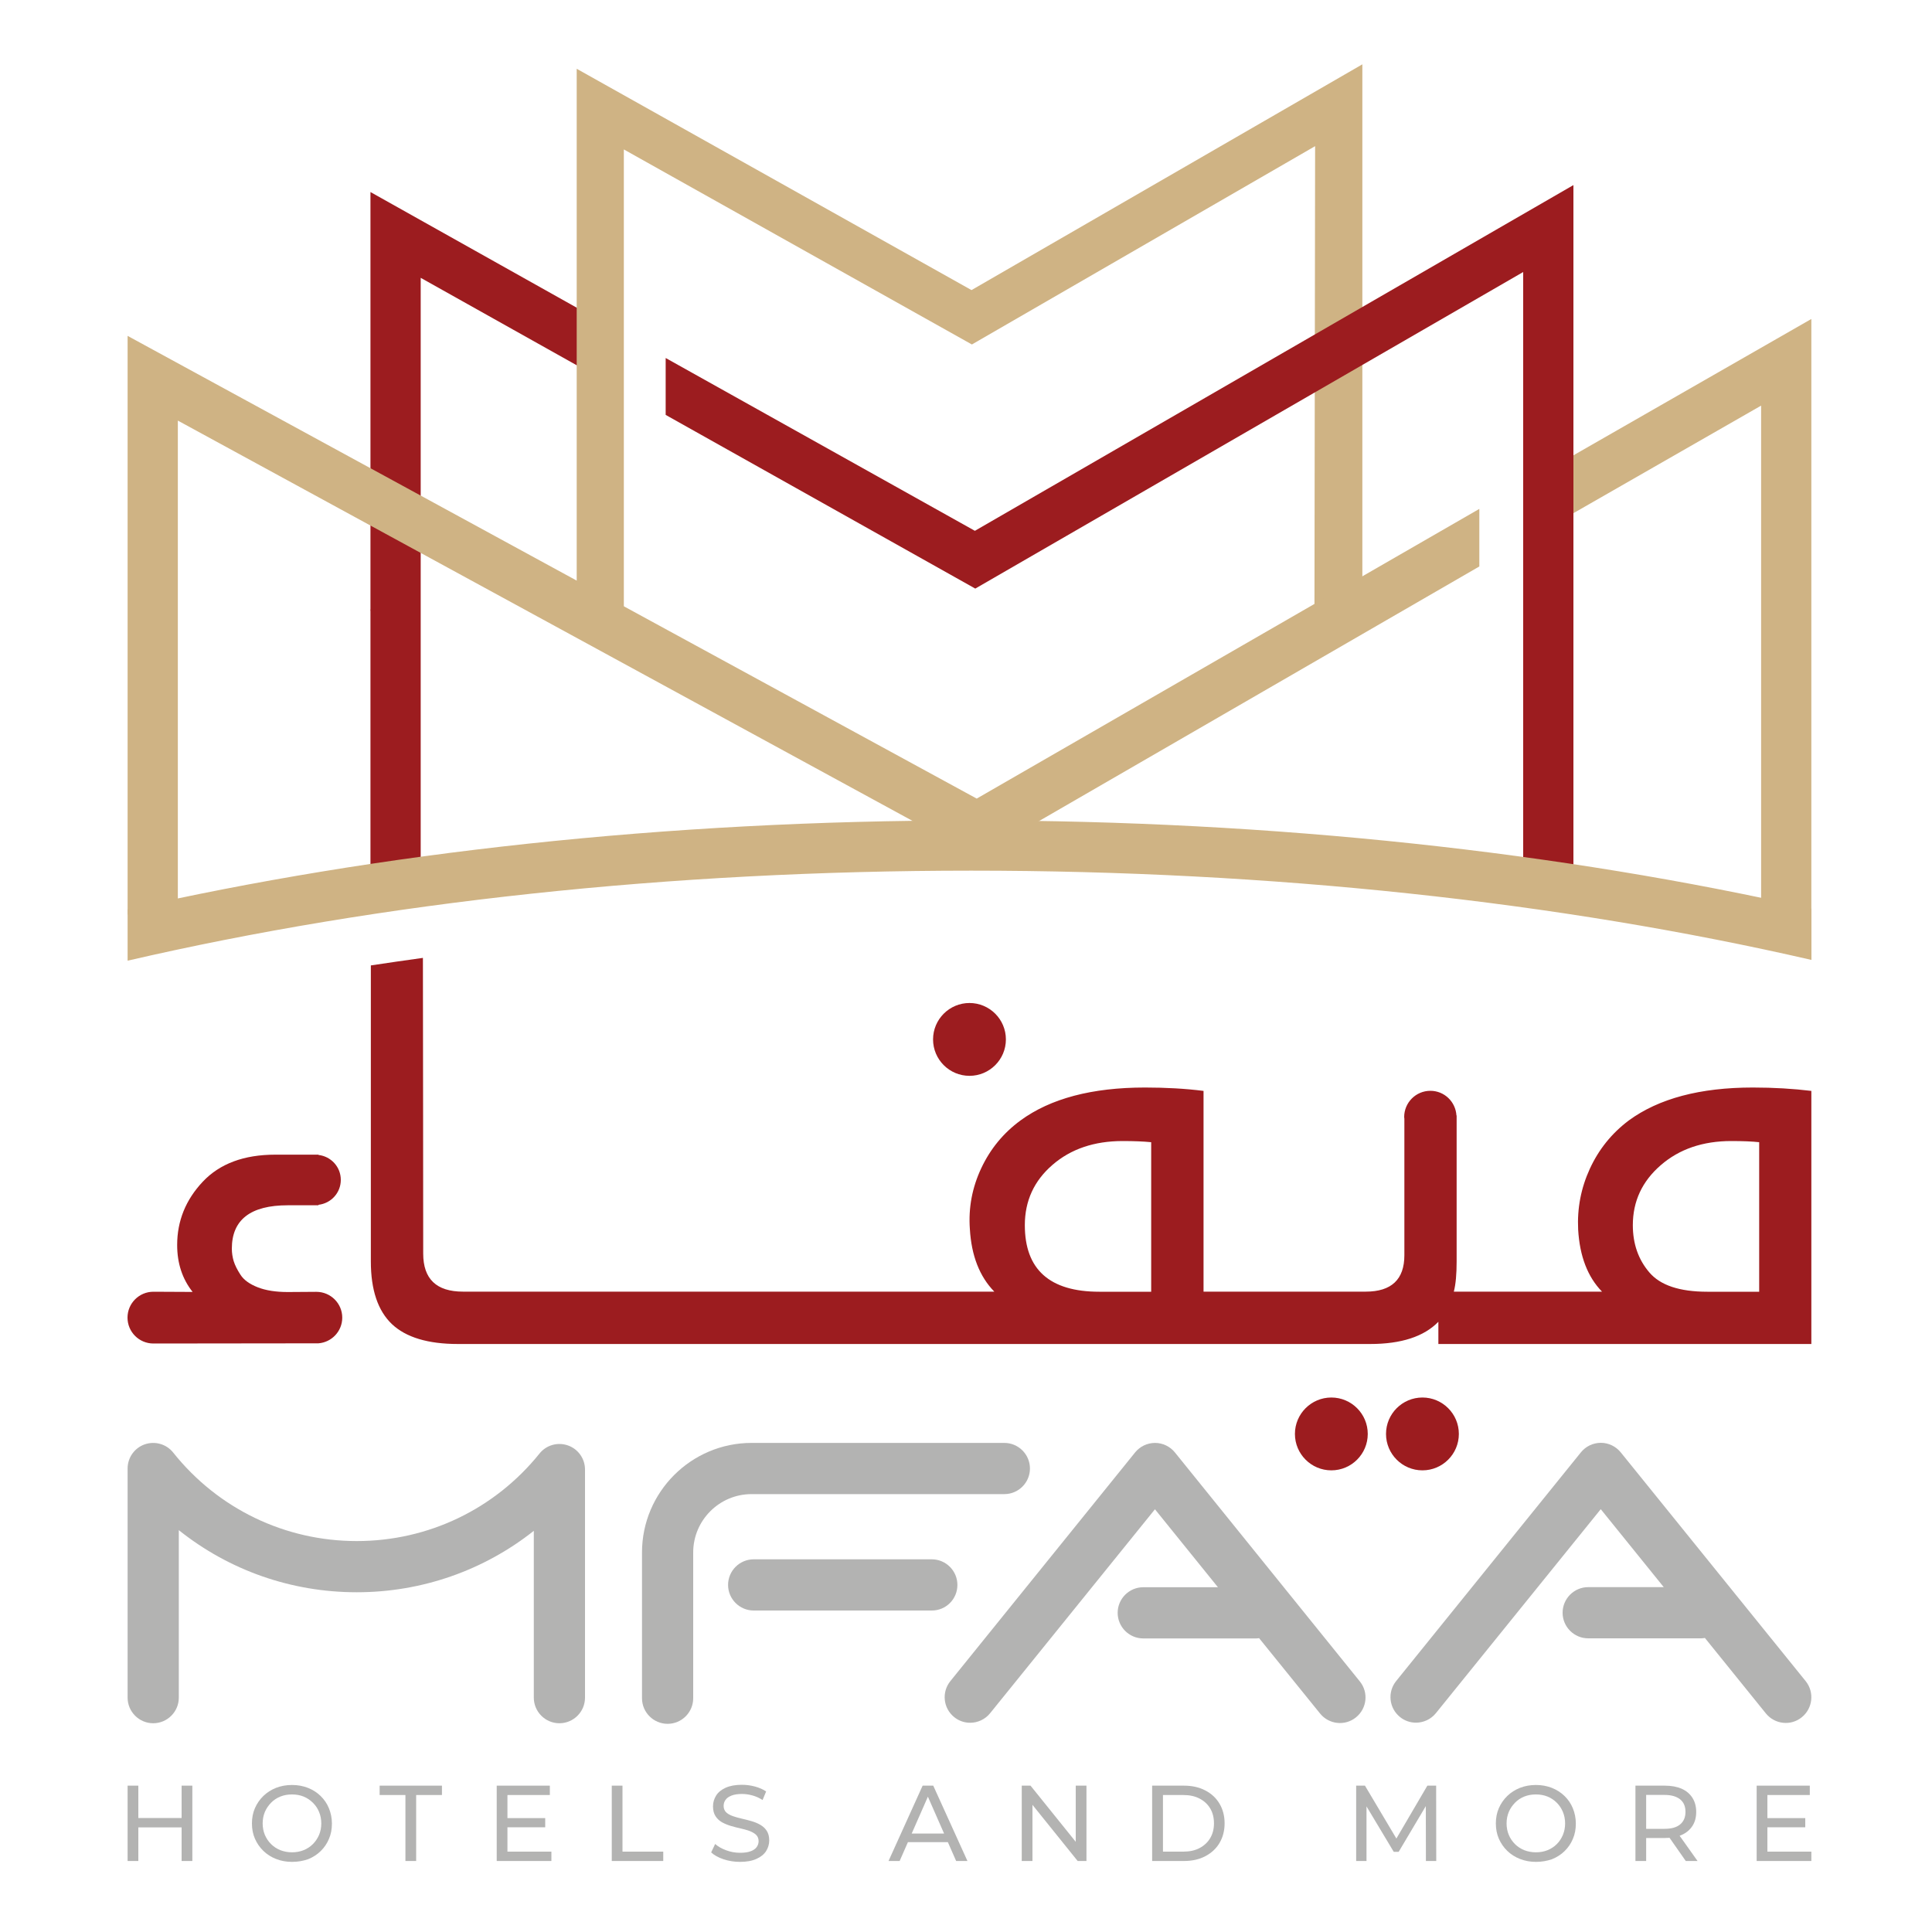 <?xml version="1.0" encoding="utf-8"?>
<!-- Generator: Adobe Illustrator 27.2.0, SVG Export Plug-In . SVG Version: 6.00 Build 0)  -->
<svg version="1.1" id="Layer_1" xmlns="http://www.w3.org/2000/svg" xmlns:xlink="http://www.w3.org/1999/xlink" x="0px" y="0px"
	 viewBox="0 0 200 200" style="enable-background:new 0 0 200 200;" xml:space="preserve">
<style type="text/css">
	.st0{fill:#B3B3B2;}
	.st1{fill:#9C1C1F;}
	.st2{fill:#CFB384;}
</style>
<g>
	<g>
		<path class="st0" d="M58.79,149.63c-1.06-0.37-2.24-0.04-2.94,0.84c-4.64,5.76-11.53,9.06-18.92,9.06c-7.43,0-14.36-3.34-19-9.16
			c-0.7-0.88-1.88-1.22-2.95-0.85c-1.06,0.37-1.77,1.37-1.77,2.5v23.72c0,1.46,1.19,2.65,2.65,2.65c1.46,0,2.65-1.19,2.65-2.65
			V158.4c5.18,4.14,11.62,6.43,18.42,6.43c6.75,0,13.17-2.27,18.33-6.36v17.27c0,1.46,1.19,2.65,2.65,2.65
			c1.46,0,2.65-1.19,2.65-2.65v-23.61C60.56,151,59.85,150,58.79,149.63z"/>
		<path class="st0" d="M121.63,150.36c-0.5-0.62-1.26-0.99-2.06-0.99c0,0,0,0,0,0c-0.8,0-1.56,0.36-2.06,0.98l-19.13,23.68
			c-0.92,1.14-0.74,2.8,0.39,3.72c0.49,0.4,1.08,0.59,1.66,0.59c0.77,0,1.54-0.34,2.06-0.98l17.07-21.12l6.52,8.07h-7.73
			c-1.46,0-2.65,1.19-2.65,2.65c0,1.46,1.19,2.65,2.65,2.65h11.7c0.1,0,0.2-0.02,0.29-0.03l6.31,7.8c0.92,1.14,2.59,1.32,3.72,0.4
			c1.14-0.92,1.32-2.58,0.4-3.72L121.63,150.36z"/>
		<path class="st0" d="M103.97,154.67c1.46,0,2.65-1.19,2.65-2.65s-1.19-2.65-2.65-2.65H77.8c-6.25,0-11.34,5.09-11.34,11.34v15.09
			c0,1.46,1.19,2.65,2.65,2.65c1.46,0,2.65-1.19,2.65-2.65v-15.09c0-3.33,2.71-6.04,6.04-6.04H103.97z"/>
		<path class="st0" d="M99.11,164.07c0-1.46-1.19-2.65-2.65-2.65H78.02c-1.46,0-2.65,1.19-2.65,2.65c0,1.46,1.19,2.65,2.65,2.65
			h18.44C97.93,166.72,99.11,165.54,99.11,164.07z"/>
		<path class="st0" d="M186.93,174.04l-19.15-23.69c-0.5-0.62-1.26-0.99-2.06-0.99c0,0,0,0,0,0c-0.8,0-1.56,0.36-2.06,0.98
			l-19.13,23.68c-0.92,1.14-0.74,2.8,0.39,3.72c0.49,0.4,1.08,0.59,1.66,0.59c0.77,0,1.54-0.34,2.06-0.98l17.07-21.12l6.52,8.07
			h-7.82c-1.46,0-2.65,1.19-2.65,2.65c0,1.46,1.19,2.65,2.65,2.65h11.7c0.13,0,0.25-0.02,0.38-0.04l6.31,7.81
			c0.92,1.14,2.59,1.32,3.72,0.4C187.66,176.85,187.84,175.18,186.93,174.04z"/>
	</g>
	<g>
		<path class="st0" d="M14.32,192.65h-1.11v-7.8h1.11V192.65z M18.9,189.17h-4.69v-0.97h4.69V189.17z M18.8,184.85h1.11v7.8H18.8
			V184.85z"/>
		<path class="st0" d="M30.23,192.74c-0.59,0-1.15-0.1-1.65-0.3c-0.51-0.2-0.95-0.48-1.32-0.84c-0.37-0.36-0.66-0.78-0.87-1.26
			c-0.21-0.48-0.31-1.01-0.31-1.58s0.1-1.1,0.31-1.58s0.5-0.9,0.87-1.26c0.37-0.36,0.81-0.64,1.31-0.84c0.51-0.2,1.06-0.3,1.66-0.3
			c0.59,0,1.14,0.1,1.65,0.3c0.51,0.2,0.94,0.48,1.31,0.84c0.37,0.36,0.66,0.78,0.86,1.27c0.2,0.49,0.31,1.02,0.31,1.59
			c0,0.58-0.1,1.11-0.31,1.59c-0.2,0.48-0.49,0.9-0.86,1.26c-0.37,0.36-0.81,0.64-1.31,0.84C31.38,192.64,30.83,192.74,30.23,192.74
			z M30.22,191.75c0.44,0,0.84-0.07,1.21-0.22c0.37-0.15,0.69-0.36,0.96-0.63c0.27-0.27,0.48-0.59,0.64-0.95
			c0.15-0.36,0.23-0.76,0.23-1.19c0-0.43-0.08-0.83-0.23-1.19c-0.15-0.36-0.36-0.68-0.64-0.95c-0.27-0.27-0.59-0.49-0.96-0.64
			c-0.37-0.15-0.77-0.22-1.21-0.22c-0.43,0-0.83,0.07-1.2,0.22c-0.37,0.15-0.69,0.36-0.96,0.64s-0.49,0.59-0.64,0.95
			c-0.15,0.36-0.23,0.76-0.23,1.19c0,0.43,0.08,0.83,0.23,1.19c0.15,0.36,0.37,0.68,0.64,0.95c0.27,0.27,0.6,0.48,0.96,0.63
			C29.39,191.67,29.79,191.75,30.22,191.75z"/>
		<path class="st0" d="M41.97,192.65v-6.83h-2.67v-0.97h6.45v0.97h-2.67v6.83H41.97z"/>
		<path class="st0" d="M52.53,191.68h4.55v0.97h-5.66v-7.8h5.5v0.97h-4.39V191.68z M52.43,188.21h4.01v0.95h-4.01V188.21z"/>
		<path class="st0" d="M63.33,192.65v-7.8h1.11v6.83h4.22v0.97H63.33z"/>
		<path class="st0" d="M76.6,192.74c-0.59,0-1.16-0.09-1.7-0.27c-0.54-0.18-0.97-0.42-1.28-0.71l0.41-0.87
			c0.3,0.26,0.68,0.48,1.14,0.65c0.46,0.17,0.94,0.26,1.44,0.26c0.45,0,0.82-0.05,1.1-0.16c0.28-0.1,0.49-0.25,0.62-0.43
			c0.13-0.18,0.2-0.39,0.2-0.62c0-0.27-0.09-0.48-0.26-0.65c-0.17-0.16-0.4-0.29-0.68-0.4c-0.28-0.1-0.59-0.19-0.92-0.26
			s-0.67-0.16-1.01-0.26s-0.65-0.23-0.92-0.38c-0.28-0.16-0.5-0.37-0.67-0.63c-0.17-0.26-0.26-0.6-0.26-1.02
			c0-0.4,0.11-0.77,0.32-1.11s0.54-0.61,0.98-0.81c0.44-0.2,1-0.31,1.69-0.31c0.45,0,0.9,0.06,1.35,0.18
			c0.45,0.12,0.83,0.29,1.16,0.51l-0.37,0.89c-0.33-0.22-0.69-0.38-1.06-0.48c-0.37-0.1-0.73-0.15-1.08-0.15
			c-0.44,0-0.8,0.06-1.08,0.17c-0.28,0.11-0.49,0.26-0.62,0.45c-0.13,0.19-0.19,0.39-0.19,0.62c0,0.27,0.09,0.49,0.26,0.66
			c0.17,0.16,0.4,0.29,0.68,0.39c0.28,0.1,0.58,0.18,0.92,0.26c0.33,0.08,0.67,0.16,1.01,0.26c0.34,0.1,0.65,0.22,0.92,0.38
			c0.28,0.16,0.5,0.36,0.67,0.62c0.17,0.26,0.26,0.59,0.26,1c0,0.39-0.11,0.76-0.32,1.1c-0.22,0.34-0.55,0.61-1,0.81
			C77.85,192.64,77.29,192.74,76.6,192.74z"/>
		<path class="st0" d="M91.98,192.65l3.53-7.8h1.1l3.54,7.8h-1.17l-3.15-7.17h0.45l-3.15,7.17H91.98z M93.48,190.7l0.3-0.89h4.39
			l0.32,0.89H93.48z"/>
		<path class="st0" d="M105.77,192.65v-7.8h0.91l5.16,6.41h-0.48v-6.41h1.11v7.8h-0.91l-5.16-6.41h0.48v6.41H105.77z"/>
		<path class="st0" d="M119.27,192.65v-7.8h3.29c0.83,0,1.57,0.16,2.2,0.49c0.64,0.33,1.13,0.78,1.48,1.37
			c0.35,0.59,0.53,1.27,0.53,2.04c0,0.77-0.18,1.45-0.53,2.04c-0.35,0.59-0.85,1.04-1.48,1.37c-0.63,0.33-1.37,0.49-2.2,0.49H119.27
			z M120.39,191.68h2.11c0.65,0,1.21-0.12,1.68-0.37c0.47-0.25,0.84-0.59,1.1-1.03c0.26-0.44,0.39-0.95,0.39-1.53
			c0-0.59-0.13-1.1-0.39-1.54c-0.26-0.44-0.63-0.78-1.1-1.02c-0.47-0.25-1.03-0.37-1.68-0.37h-2.11V191.68z"/>
		<path class="st0" d="M140.39,192.65v-7.8h0.91l3.5,5.89h-0.49l3.45-5.89h0.91l0.01,7.8h-1.07l-0.01-6.12h0.26l-3.07,5.17h-0.51
			l-3.1-5.17h0.28v6.12H140.39z"/>
		<path class="st0" d="M159,192.74c-0.59,0-1.14-0.1-1.65-0.3c-0.51-0.2-0.95-0.48-1.32-0.84s-0.66-0.78-0.87-1.26
			c-0.21-0.48-0.31-1.01-0.31-1.58s0.1-1.1,0.31-1.58c0.21-0.48,0.5-0.9,0.87-1.26c0.37-0.36,0.81-0.64,1.31-0.84
			c0.51-0.2,1.06-0.3,1.66-0.3c0.59,0,1.14,0.1,1.65,0.3c0.5,0.2,0.94,0.48,1.31,0.84c0.37,0.36,0.66,0.78,0.86,1.27
			c0.2,0.49,0.31,1.02,0.31,1.59c0,0.58-0.1,1.11-0.31,1.59c-0.2,0.48-0.49,0.9-0.86,1.26c-0.37,0.36-0.81,0.64-1.31,0.84
			C160.15,192.64,159.6,192.74,159,192.74z M158.99,191.75c0.44,0,0.84-0.07,1.21-0.22c0.37-0.15,0.69-0.36,0.96-0.63
			c0.27-0.27,0.48-0.59,0.63-0.95c0.15-0.36,0.23-0.76,0.23-1.19c0-0.43-0.08-0.83-0.23-1.19c-0.15-0.36-0.36-0.68-0.63-0.95
			c-0.27-0.27-0.59-0.49-0.96-0.64c-0.37-0.15-0.77-0.22-1.21-0.22c-0.43,0-0.83,0.07-1.2,0.22c-0.37,0.15-0.69,0.36-0.96,0.64
			s-0.49,0.59-0.64,0.95c-0.15,0.36-0.23,0.76-0.23,1.19c0,0.43,0.08,0.83,0.23,1.19c0.15,0.36,0.37,0.68,0.64,0.95
			c0.27,0.27,0.6,0.48,0.96,0.63C158.16,191.67,158.56,191.75,158.99,191.75z"/>
		<path class="st0" d="M169.3,192.65v-7.8h3.04c0.68,0,1.27,0.11,1.75,0.32c0.48,0.22,0.85,0.53,1.11,0.94
			c0.26,0.41,0.39,0.9,0.39,1.46c0,0.57-0.13,1.05-0.39,1.45c-0.26,0.4-0.63,0.72-1.11,0.93c-0.48,0.22-1.07,0.32-1.75,0.32h-2.43
			l0.5-0.51v2.89H169.3z M170.41,189.87l-0.5-0.55h2.4c0.71,0,1.25-0.15,1.62-0.46c0.37-0.31,0.55-0.74,0.55-1.3
			s-0.18-0.99-0.55-1.29c-0.37-0.3-0.91-0.46-1.62-0.46h-2.4l0.5-0.56V189.87z M174.51,192.65l-1.98-2.83h1.19l2.01,2.83H174.51z"/>
		<path class="st0" d="M182.97,191.68h4.54v0.97h-5.66v-7.8h5.5v0.97h-4.39V191.68z M182.87,188.21h4.01v0.95h-4.01V188.21z"/>
	</g>
	<path class="st1" d="M100.36,111.37c2.08,0,3.77-1.69,3.77-3.77c0-2.08-1.69-3.77-3.77-3.77c-2.08,0-3.77,1.69-3.77,3.77
		C96.59,109.68,98.28,111.37,100.36,111.37z"/>
	<path class="st1" d="M32.75,133.73c-0.08,0-2.96,0.02-2.96,0.02c-1.23,0-2.27-0.16-3.11-0.49c-0.84-0.33-1.44-0.76-1.78-1.29
		c-0.35-0.53-0.58-1.01-0.71-1.42c-0.12-0.41-0.19-0.84-0.19-1.29c0-2.99,1.93-4.49,5.79-4.49h3.18v-0.05
		c1.3-0.15,2.31-1.24,2.31-2.58c0-1.34-1.01-2.43-2.31-2.58v-0.03h-0.28c0,0-0.01,0-0.01,0c0,0-0.01,0-0.01,0H28.5
		c-3.24,0-5.75,0.93-7.51,2.8c-1.76,1.87-2.65,4.05-2.65,6.55c0,1.89,0.53,3.51,1.6,4.86c0,0-3.98-0.02-4.06-0.02
		c-1.48,0-2.68,1.2-2.68,2.68c0,1.48,1.2,2.68,2.68,2.68c0.03,0,17.09-0.02,17.09-0.02c1.37-0.11,2.46-1.25,2.46-2.66
		C35.43,134.93,34.23,133.73,32.75,133.73z"/>
	<path class="st1" d="M147.25,144.67c-2.08,0-3.77,1.69-3.77,3.77c0,2.08,1.69,3.77,3.77,3.77c2.08,0,3.77-1.69,3.77-3.77
		C151.02,146.36,149.33,144.67,147.25,144.67z"/>
	<path class="st1" d="M181.45,112.58c-5.46,0-9.74,1.14-12.84,3.41c-1.77,1.33-3.11,3-4.03,5c-0.92,2-1.32,4.1-1.21,6.3
		c0.16,2.75,0.98,4.89,2.47,6.42H150.5c0.2-0.78,0.29-1.82,0.29-3.12v-15.12l-0.02,0c-0.09-1.42-1.25-2.55-2.7-2.55
		c-1.5,0-2.71,1.22-2.71,2.71c0,0.07,0.01,0.13,0.02,0.19v14.12c0,2.51-1.34,3.77-4,3.77h-16.79v-20.78
		c-1.88-0.24-3.91-0.35-6.06-0.35c-5.5,0-9.79,1.14-12.89,3.41c-1.77,1.3-3.12,2.94-4.06,4.94c-0.94,2-1.34,4.1-1.18,6.3
		c0.16,2.75,1,4.91,2.53,6.48H47.93c-2.75,0-4.12-1.31-4.12-3.94c0,0-0.02-28.97-0.03-30.61c-1.81,0.25-3.61,0.51-5.39,0.78v30.65
		c0,2.94,0.73,5.1,2.18,6.48c1.45,1.37,3.73,2.06,6.83,2.06h94.44c3.22,0,5.57-0.77,7.06-2.3v2.3h38.61v-26.2
		C185.63,112.7,183.61,112.58,181.45,112.58z M119.16,133.72h-5.36c-5.14,0-7.71-2.3-7.71-6.89c0-2.51,0.95-4.59,2.86-6.24
		c1.9-1.65,4.33-2.47,7.27-2.47c1.18,0,2.16,0.04,2.95,0.12V133.72z M182.1,133.72h-5.36c-2.87,0-4.87-0.67-6-2
		c-1.14-1.33-1.71-2.96-1.71-4.89c0-2.47,0.96-4.54,2.89-6.21c1.92-1.67,4.36-2.5,7.3-2.5c1.22,0,2.18,0.04,2.89,0.12V133.72z"/>
	<path class="st1" d="M137.82,144.67c-2.08,0-3.77,1.69-3.77,3.77c0,2.08,1.69,3.77,3.77,3.77s3.77-1.69,3.77-3.77
		C141.59,146.36,139.9,144.67,137.82,144.67z"/>
	<g>
		<path class="st1" d="M38.35,19.88v43.09h0v0.05c0,0.05-0.01,0.09-0.01,0.14c0,0.05,0.01,0.09,0.01,0.14v27.85
			c1.71-0.36,3.45-0.7,5.2-1.02V68.86l0,0V28.76l18.2,10.2V33L38.35,19.88z"/>
		<polygon class="st2" points="141.03,61.56 141.03,6.66 100.57,30.03 59.7,7.12 59.7,64.02 64.58,64.43 64.58,15.47 100.61,35.66 
			136.14,15.13 136.07,64.69 		"/>
		<path class="st2" d="M162.87,47.14v5.99l19.44-11.14v51.77c1.79,0.58,3.53,0.32,5.2,0.94V33.02L162.87,47.14z"/>
		<path class="st2" d="M153.14,52.68l-52.03,29.99l-87.9-47.9v59.92c1.67-0.62,3.41-0.35,5.2-0.93V43.54l76.7,41.79h11.87
			l46.16-26.69V52.68z"/>
		<path class="st1" d="M100.92,54.95L68.91,37.06v5.89l32.05,17.98l56.72-32.77v61.19c1.76,0.33,3.5,0.67,5.2,1.03V19.16
			L100.92,54.95z"/>
		<path class="st2" d="M13.21,99.45c26.27-6.08,56.16-9.32,87.32-9.32c31.03,0,60.79,3.21,86.99,9.24v-5.3
			c-25.75-5.82-55.41-9.14-86.99-9.14c-31.71,0-61.49,3.35-87.32,9.21V99.45z"/>
	</g>
</g>
</svg>
